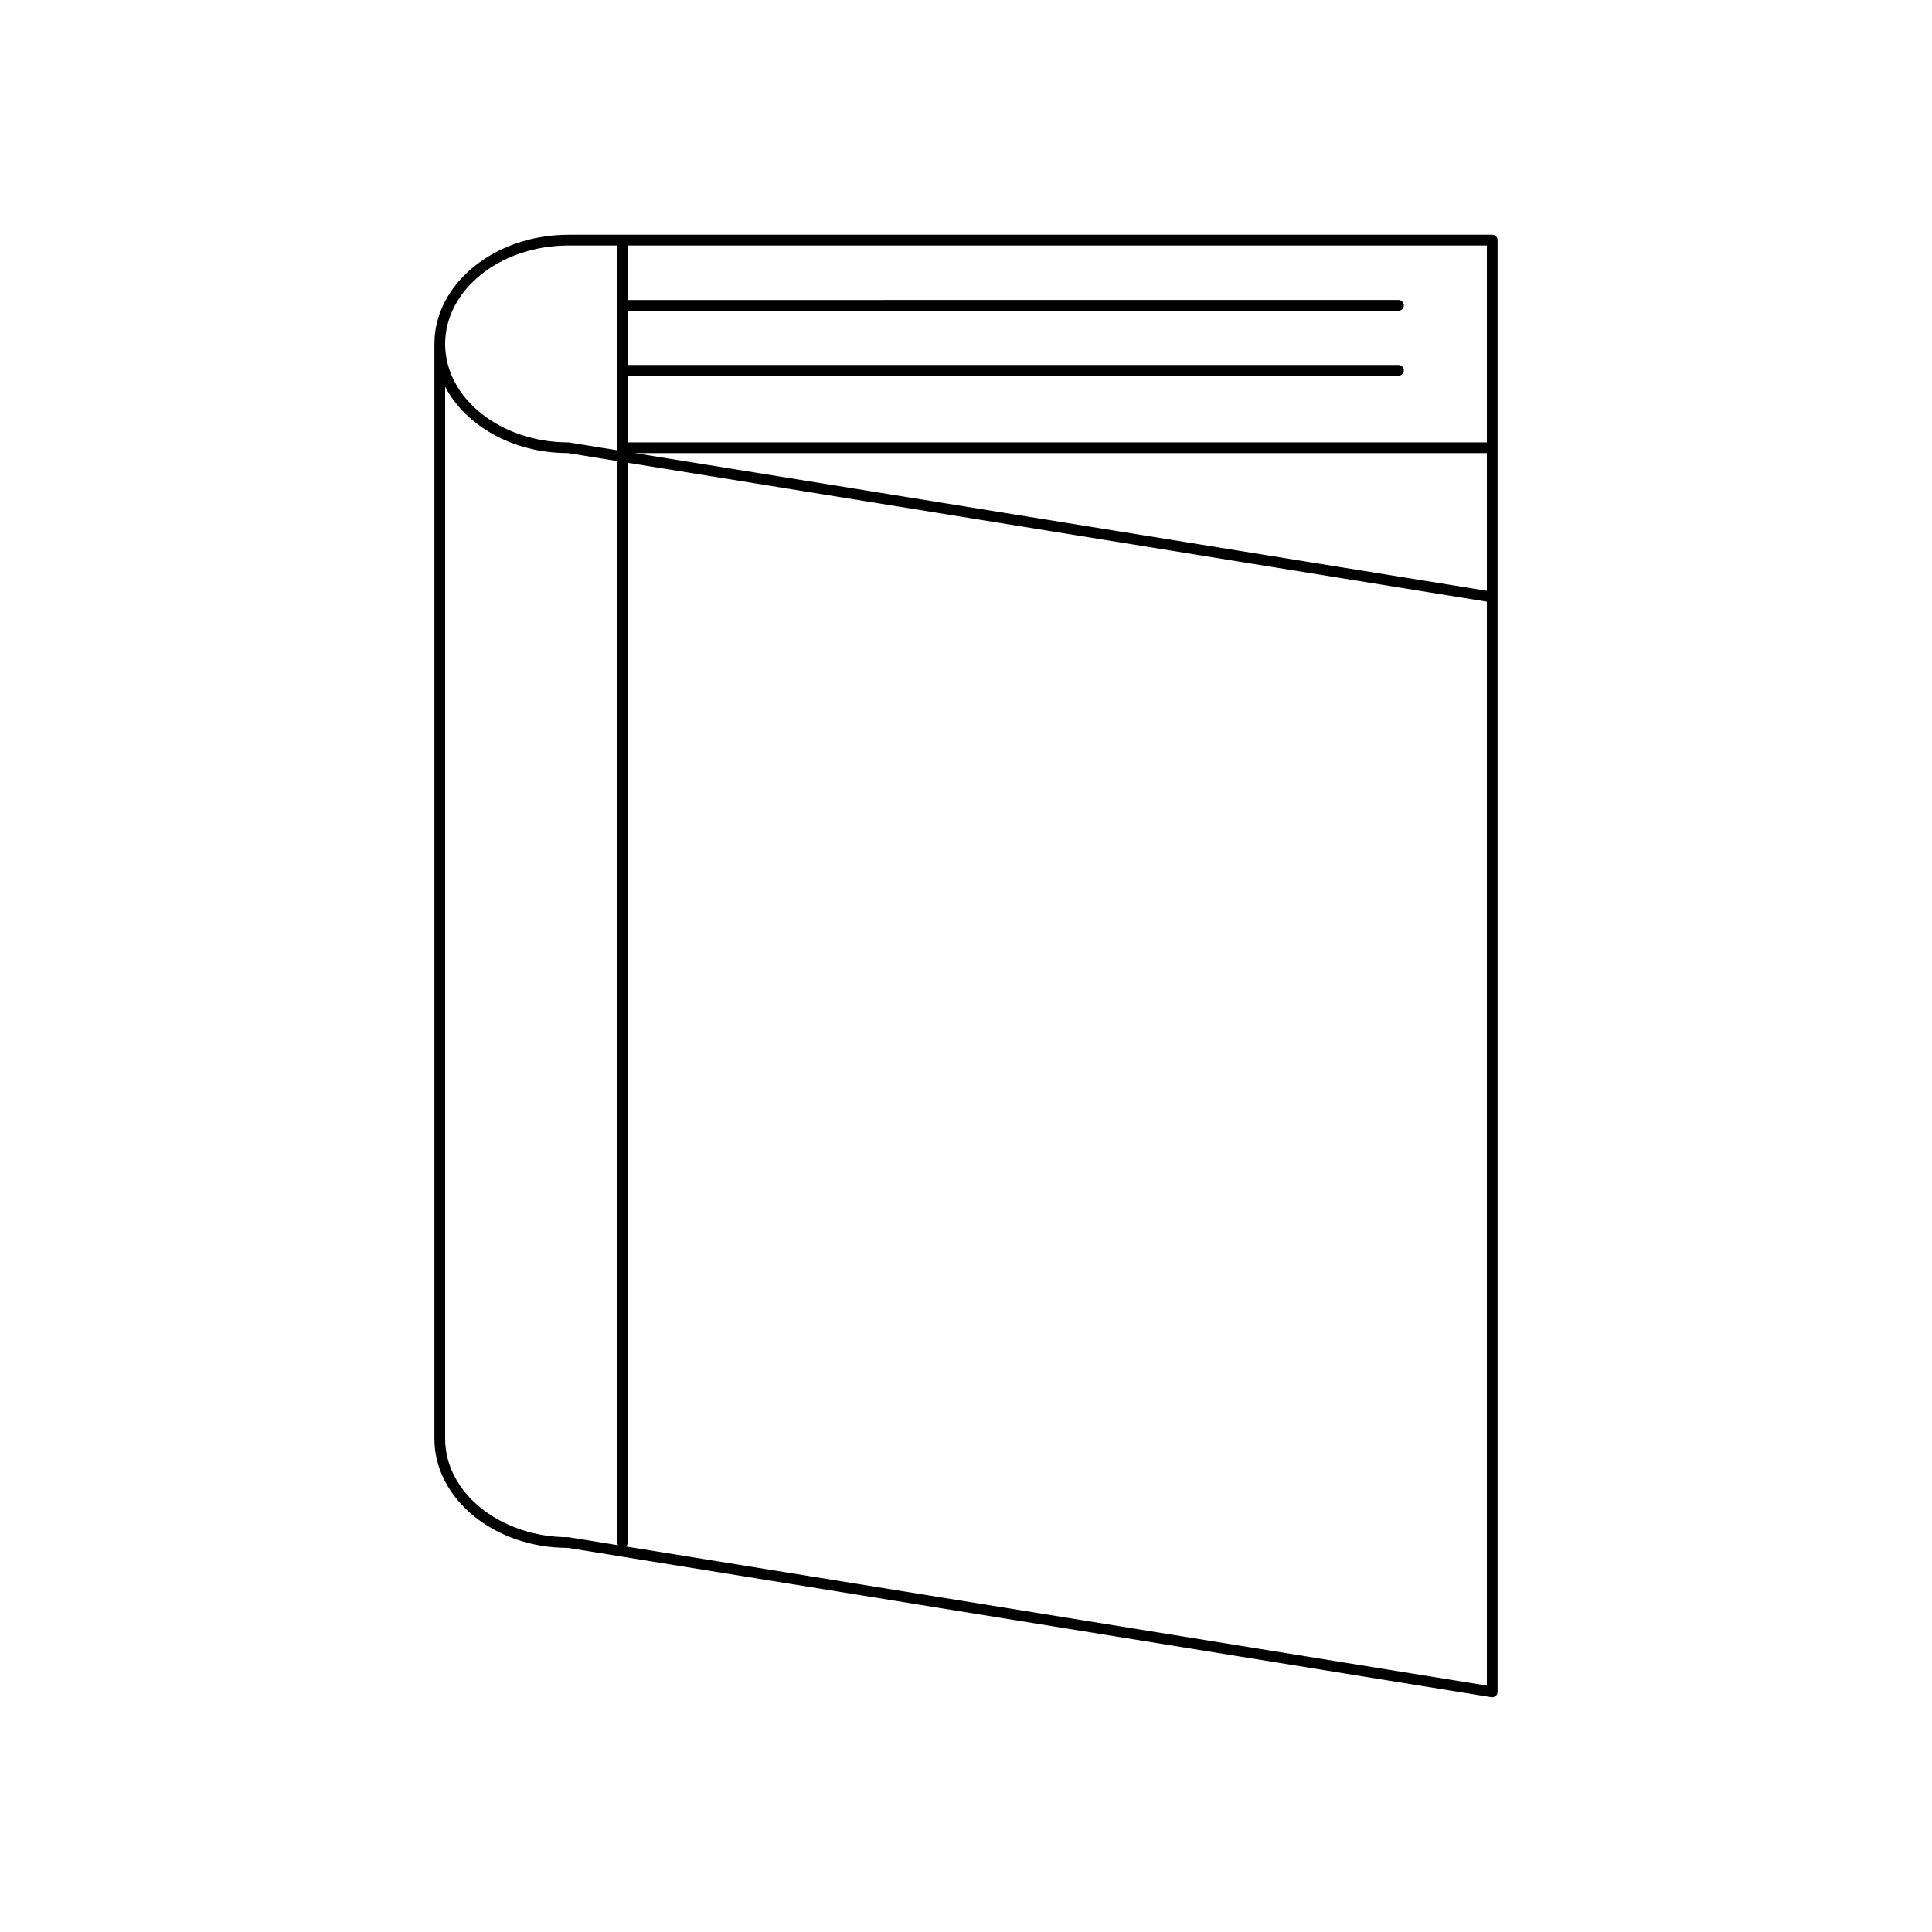 <svg height='100px' width='100px'  fill="#000000" xmlns="http://www.w3.org/2000/svg" xmlns:xlink="http://www.w3.org/1999/xlink" version="1.1" x="0px" y="0px" viewBox="0 0 90 90" style="enable-background:new 0 0 90 90;" xml:space="preserve"><path d="M26.484,10.936c-3.445,0-6.248,2.282-6.248,5.086v51c0,2.803,2.799,5.084,6.201,5.083  c0.002,0,0.005,0,0.007,0l43.029,6.956c0.014,0.002,0.027,0.003,0.04,0.003  c0.059,0,0.117-0.021,0.162-0.06c0.056-0.047,0.088-0.117,0.088-0.19v-51v-6.956v-9.673  c0-0.138-0.112-0.25-0.25-0.25H26.484z M26.484,11.436h2.258v9.538l-2.258-0.365  c-3.169,0-5.748-2.058-5.748-4.587C20.736,13.493,23.315,11.436,26.484,11.436z   M26.484,71.609c-3.169,0-5.748-2.058-5.748-4.587V18.017  c0.952,1.814,3.158,3.089,5.701,3.088c0.002,0,0.005,0,0.007,0l2.298,0.372v50.382  c0,0.048,0.027,0.085,0.051,0.123L26.484,71.609z M69.264,78.521l-40.106-6.48  c0.051-0.046,0.085-0.108,0.085-0.182V21.558l40.021,6.47V78.521z M69.264,27.521  l-39.685-6.412h39.685V27.521z M69.264,20.609H29.243v-3.107h35.905c0.138,0,0.25-0.112,0.25-0.25  s-0.112-0.25-0.25-0.25H29.243v-2.528h35.905c0.138,0,0.25-0.112,0.25-0.25s-0.112-0.25-0.25-0.25H29.243  v-2.539h40.021V20.609z"></path></svg>